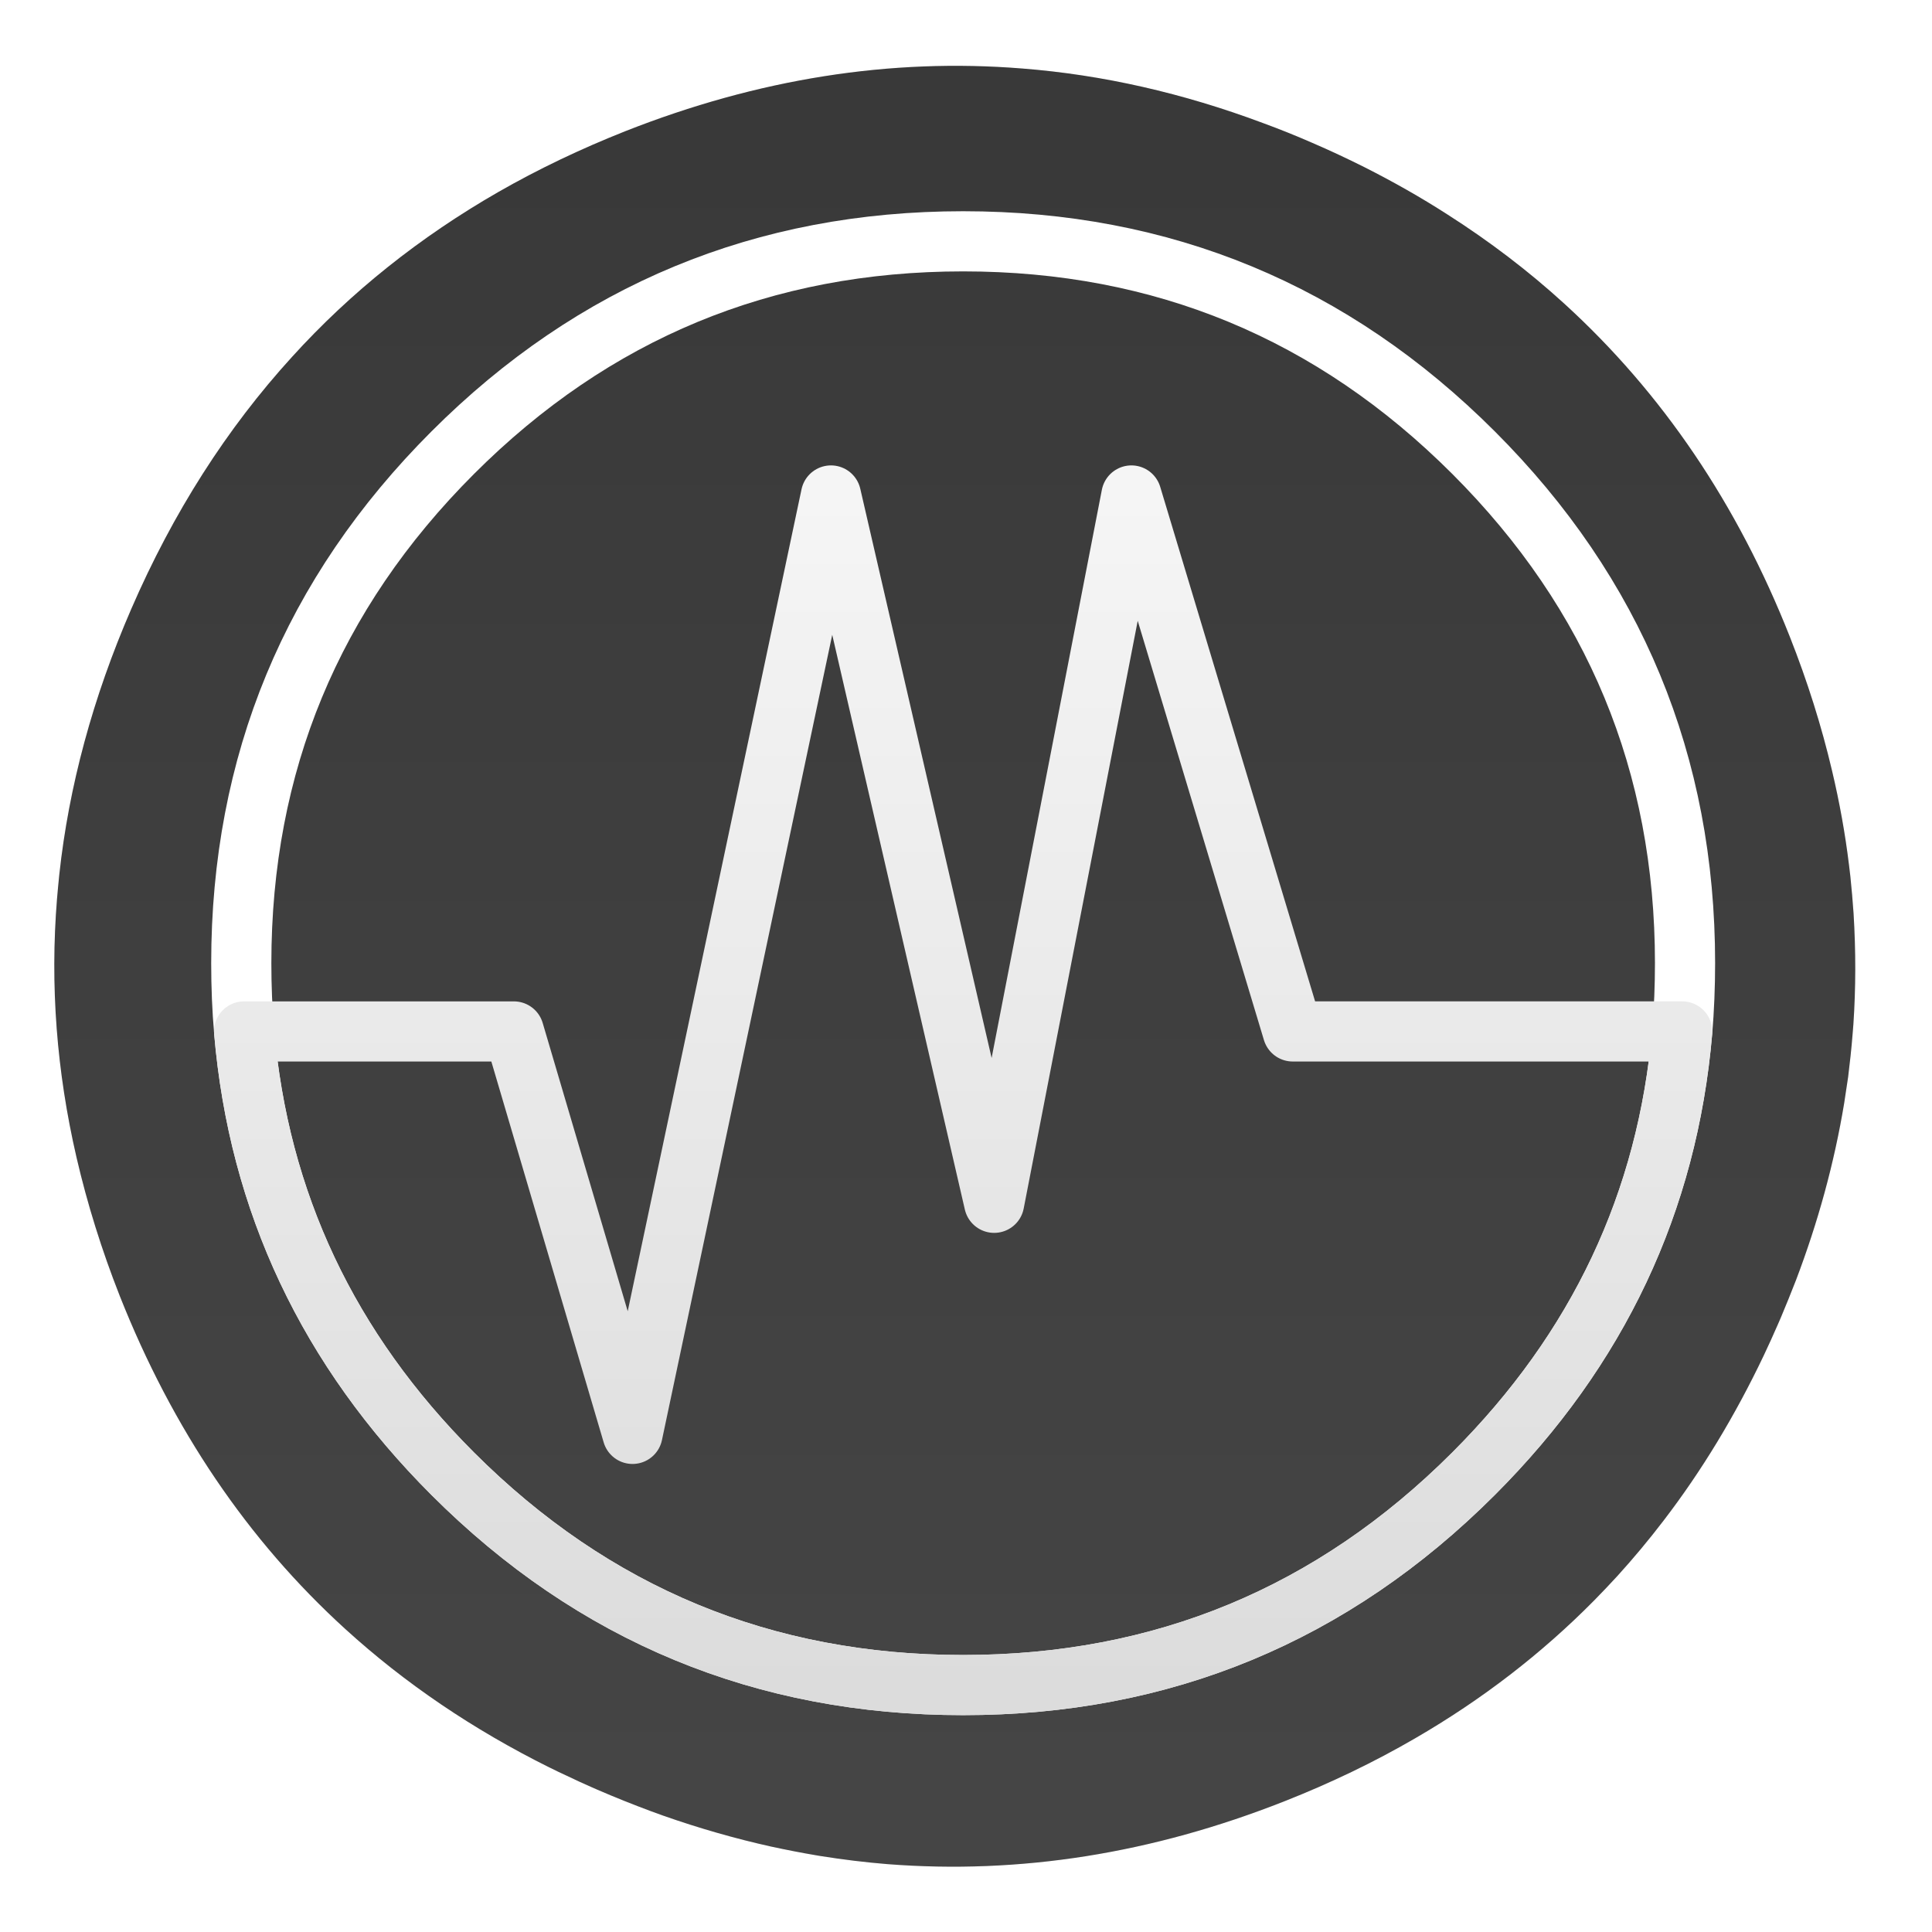 <svg id="VirtualBox" width="64" height="64" enable-background="new 0 0 1024 1024" image-rendering="optimizeSpeed" version="1.1" viewBox="0 0 64 64" xmlns="http://www.w3.org/2000/svg">
 <defs>
  <linearGradient id="b" x1="540" x2="540" y1="4" y2="1024" gradientUnits="userSpaceOnUse">
   <stop stop-color="#383838" offset="0"/>
   <stop stop-color="#464646" offset="1"/>
  </linearGradient>
  <linearGradient id="a" x1="567.9" x2="567.9" y1="28.9" y2="1062.3" gradientTransform="matrix(1.307,0,0,1.307,-165.81,-170.27)" gradientUnits="userSpaceOnUse">
   <stop stop-color="#fff" offset="0"/>
   <stop stop-color="#d7d7d7" offset="1"/>
  </linearGradient>
  <filter id="c" x="-.036" y="-.036" width="1.072" height="1.072" color-interpolation-filters="sRGB">
   <feGaussianBlur stdDeviation="14.204"/>
  </filter>
 </defs>
 <g id="ico-shadow" transform="matrix(.063 0 0 .063 -.631 -.25)" stroke-width="15.721">
  <g stroke-width="15.721">
   <path d="m727.2 91.75c-8.7-4.35-17.85-8.65-27.25-12.7-8.6-3.75-17.15-7.2-25.9-10.4-42.1-15.75-84.25-25.35-126.45-28.65-69.4-5.6-138.95 5.4-208.9 33-23.45 9.3-45.65 19.9-66.6 31.9-41.3 23.7-77.6 52.65-108.5 86.7q-51.6 56.6-84.55 132.55c-20.25 46.65-32.85 93.45-37.85 139.65-0.45 4.45-0.85 8.6-1.2 12.75-3.7 45.6-0.2 90.75 10.25 136 5.7 24.55 13.25 48.75 22.75 72.85 27.7 69.95 67.25 128.4 118.55 175.1 31.45 28.65 67.2 52.85 107.3 72.8 0.15 0.05 0.25 0.1 0.35 0.15 3.1 1.55 6.1 3 8.65 4.15 4.9 2.35 9.25 4.35 13.6 6.25 1.1 0.45 1.9 0.85 2.75 1.2 9.45 4.1 18.9 7.85 27.9 11.2 2.35 0.85 4.5 1.65 6.6 2.4 19.05 6.7 38.2 12.15 56.9 16.3 7.9 1.7 15.8 3.25 23.5 4.55 0.95 0.2 1.95 0.3 2.7 0.45 11.65 1.85 23.2 3.25 34.75 4.2 69.8 5.45 139.2-5.55 208.85-33.05 24.35-9.6 47.3-20.65 68.8-33.15 35.1-20.35 66.45-44.5 94.1-72.5 4.15-4.2 8.2-8.5 12.25-12.9 8.4-9.25 16.5-18.95 24.25-29.1 20.05-26.15 37.55-55.1 52.6-86.7 2.6-5.5 5.15-11.1 7.65-16.85 0.25-0.6 0.55-1.25 0.8-1.85 0.15-0.3 0.25-0.6 0.4-0.9 2.8-6.6 5.45-13.25 8.1-20 11.65-30.65 20.15-61.65 25.35-93.05 0.7-4.4 1.4-9.15 2.1-13.9 0.9-7.35 1.75-14.85 2.35-22.6 0.1-1.45 0.25-3.15 0.4-4.95 1.3-19.3 1.3-38.7 0.1-58.4-0.45-6.4-1-12.9-1.7-19.6-0.2-1.85-0.45-3.85-0.7-5.85-2-16.4-4.95-32.85-8.95-49.7-5.45-23.15-12.85-46.75-22.2-70.4-27.55-69.75-67-128.05-118.6-175.1-18.75-17.1-39.35-32.8-61.55-46.95-13.85-8.9-28.3-17.1-43.75-24.9z" filter="url(#c)" opacity=".25"/>
   <path d="m727.2 91.75c-8.7-4.35-17.85-8.65-27.25-12.7-8.6-3.75-17.15-7.2-25.9-10.4-42.1-15.75-84.25-25.35-126.45-28.65-69.4-5.6-138.95 5.4-208.9 33-23.45 9.3-45.65 19.9-66.6 31.9-41.3 23.7-77.6 52.65-108.5 86.7q-51.6 56.6-84.55 132.55c-20.25 46.65-32.85 93.45-37.85 139.65-0.45 4.45-0.85 8.6-1.2 12.75-3.7 45.6-0.2 90.75 10.25 136 5.7 24.55 13.25 48.75 22.75 72.85 27.7 69.95 67.25 128.4 118.55 175.1 31.45 28.65 67.2 52.85 107.3 72.8 0.15 0.05 0.25 0.1 0.35 0.15 3.1 1.55 6.1 3 8.65 4.15 4.9 2.35 9.25 4.35 13.6 6.25 1.1 0.45 1.9 0.85 2.75 1.2 9.45 4.1 18.9 7.85 27.9 11.2 2.35 0.85 4.5 1.65 6.6 2.4 19.05 6.7 38.2 12.15 56.9 16.3 7.9 1.7 15.8 3.25 23.5 4.55 0.95 0.2 1.95 0.3 2.7 0.45 11.65 1.85 23.2 3.25 34.75 4.2 69.8 5.45 139.2-5.55 208.85-33.05 24.35-9.6 47.3-20.65 68.8-33.15 35.1-20.35 66.45-44.5 94.1-72.5 4.15-4.2 8.2-8.5 12.25-12.9 8.4-9.25 16.5-18.95 24.25-29.1 20.05-26.15 37.55-55.1 52.6-86.7 2.6-5.5 5.15-11.1 7.65-16.85 0.25-0.6 0.55-1.25 0.8-1.85 0.15-0.3 0.25-0.6 0.4-0.9 2.8-6.6 5.45-13.25 8.1-20 11.65-30.65 20.15-61.65 25.35-93.05 0.7-4.4 1.4-9.15 2.1-13.9 0.9-7.35 1.75-14.85 2.35-22.6 0.1-1.45 0.25-3.15 0.4-4.95 1.3-19.3 1.3-38.7 0.1-58.4-0.45-6.4-1-12.9-1.7-19.6-0.2-1.85-0.45-3.85-0.7-5.85-2-16.4-4.95-32.85-8.95-49.7-5.45-23.15-12.85-46.75-22.2-70.4-27.55-69.75-67-128.05-118.6-175.1-18.75-17.1-39.35-32.8-61.55-46.95-13.85-8.9-28.3-17.1-43.75-24.9z" fill="url(#b)"/>
  </g>
 </g>
 <g transform="matrix(.047 0 0 .047 6.144 6.318)" stroke-width="17.164">
  <g transform="translate(11.812,7.435)" fill="none" stroke-linecap="round" stroke-linejoin="round" stroke-width="42.399">
   <path d="m1045.1 537.01q0 24.443-1.961 48.102c-10.326 120.12-59.277 223.91-147.05 311.68-99.34 99.34-219.27 149.01-359.78 149.01s-260.44-49.67-359.78-149.01c-87.642-87.642-136.66-191.3-146.98-311.68-1.373-15.293-2.026-31.567-2.026-48.102 0-140.51 49.67-260.44 149.01-359.78s219.27-149.01 359.78-149.01 260.44 49.67 359.78 149.01 149.01 219.27 149.01 359.78z" stroke="#fff"/>
   <path d="m1043.1 585.11h-274.49l-113.72-377.75-96.726 498.53-115.03-498.53-139.86 661.4-83.655-283.64h-190.12c10.326 120.38 59.343 224.04 146.98 311.68 99.34 99.34 219.27 149.01 359.78 149.01s260.44-49.67 359.78-149.01c87.772-87.772 136.72-191.56 147.05-311.68z" stroke="url(#a)"/>
  </g>
 </g>
</svg>
